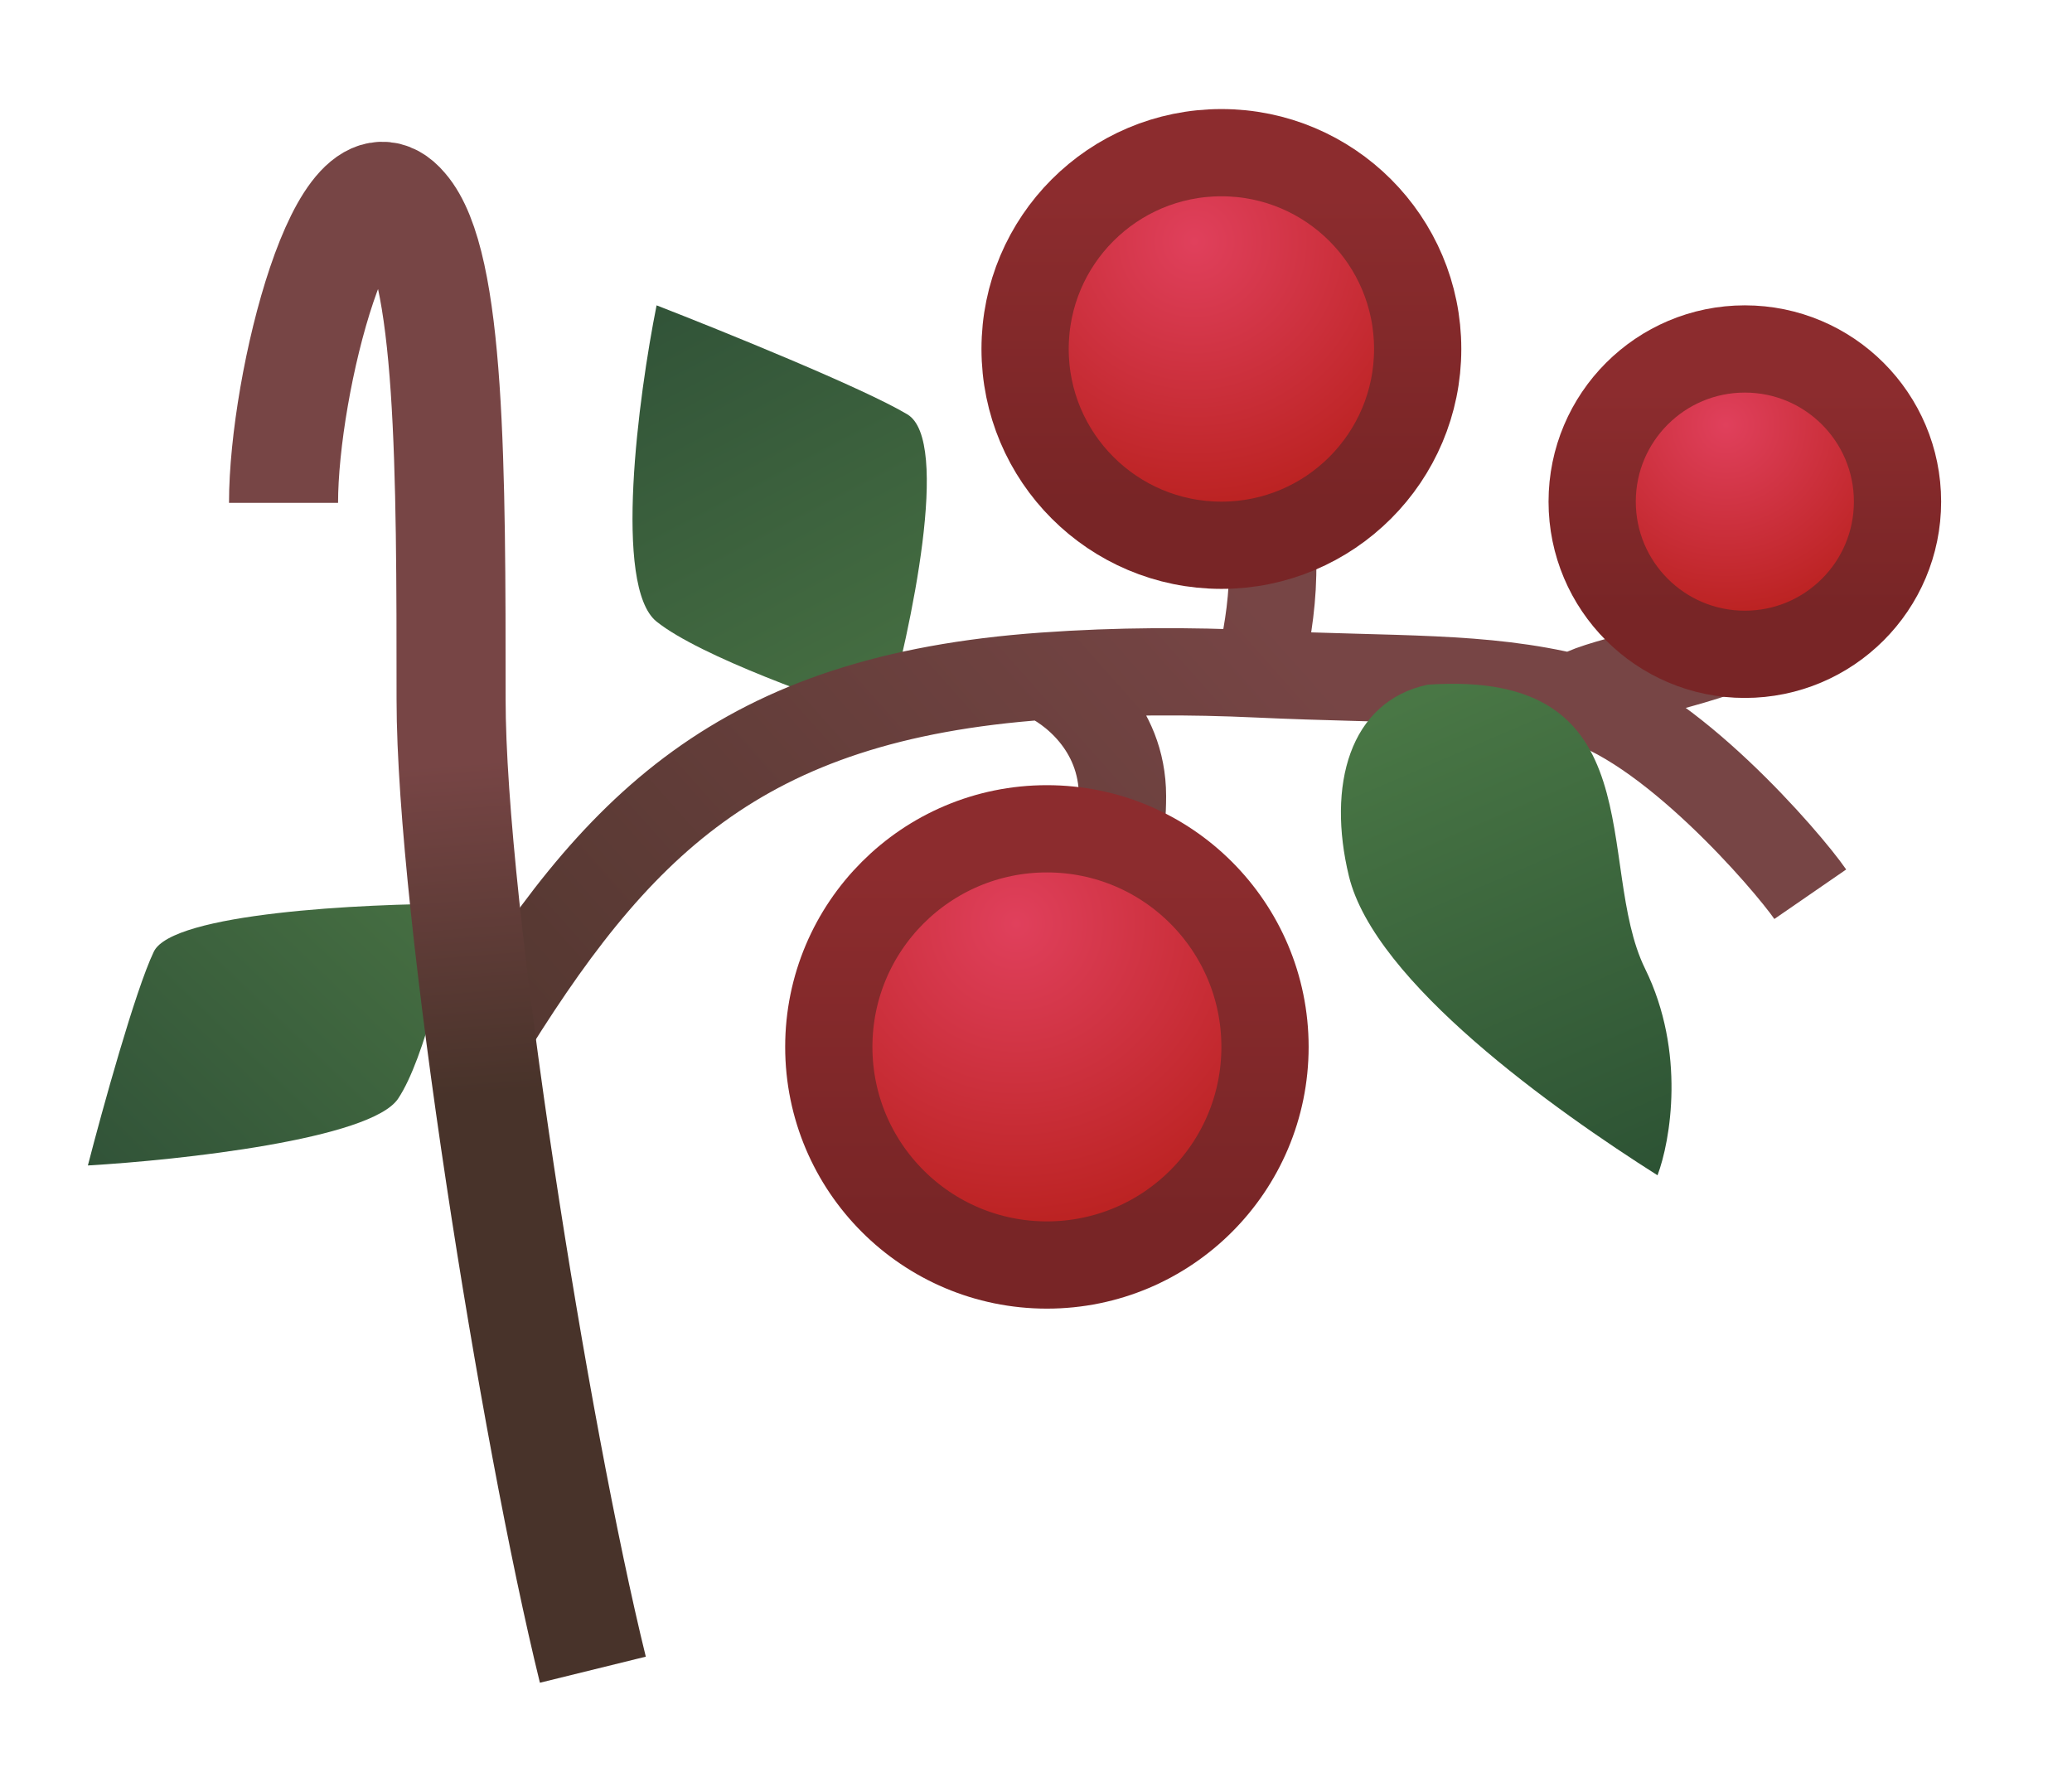 <svg width="95" height="81" viewBox="0 0 95 81" fill="none" xmlns="http://www.w3.org/2000/svg">
<g filter="url(#filter0_di_1_80)">
<path d="M41.604 18C43.604 19.2 41.771 27.833 40.604 32C37.938 31.167 32.104 29.1 30.104 27.5C28.104 25.9 29.271 17.167 30.104 13C33.104 14.167 39.604 16.8 41.604 18Z" fill="url(#paint0_linear_1_80)"/>
<path d="M7.051 42.635C7.9 40.86 16.669 40.43 20.948 40.437C20.567 42.641 19.495 47.514 18.253 49.373C17.011 51.232 8.253 52.19 4.029 52.436C4.682 49.908 6.201 44.409 7.051 42.635Z" fill="url(#paint1_linear_1_80)"/>
<path d="M22 47C28.203 36.833 33.89 31 47.847 30M47.847 30C49.054 30.5 51.466 32.3 51.466 35.5C51.466 38.7 50.432 40.833 49.915 41.5M47.847 30C51.289 29.753 54.581 29.756 57.669 29.9M83 40C81.966 38.5 76.44 32.06 72.144 31M57.669 29.9C58.187 28.1 58.91 23.9 57.669 21.5C56.429 19.1 54.051 18.167 53.017 18M57.669 29.9C64.018 30.196 67.959 29.967 72.144 31M72.144 31C73.006 30.273 77.003 29.7 79.898 28.5C82.793 27.3 80.415 24.333 78.864 23" stroke="url(#paint2_linear_1_80)" stroke-width="4"/>
<path d="M27.182 75.555C24.515 64.722 20.682 40.73 20.682 31.055C20.682 20.555 20.682 11.055 18.5 8.555C15.833 5.389 13 16.555 13 22.055" stroke="url(#paint3_linear_1_80)" stroke-width="5"/>
<path d="M61.846 39.168C60.846 35.038 61.846 31.168 65.458 30.392C75.996 29.668 73.082 38.646 75.427 43.416C77.303 47.231 76.588 51.319 75.996 52.886C71.275 49.895 63.025 44.039 61.846 39.168Z" fill="url(#paint4_linear_1_80)"/>
<circle cx="56" cy="15" r="9" fill="url(#paint5_radial_1_80)" stroke="url(#paint6_linear_1_80)" stroke-width="4"/>
<circle cx="48" cy="47" r="10" fill="url(#paint7_radial_1_80)" stroke="url(#paint8_linear_1_80)" stroke-width="4"/>
<circle cx="80" cy="22" r="7" fill="url(#paint9_radial_1_80)" stroke="url(#paint10_linear_1_80)" stroke-width="4"/>
</g>
<defs>
<filter id="filter0_di_1_80" x="0.029" y="0" width="92.971" height="80.153" filterUnits="userSpaceOnUse" color-interpolation-filters="sRGB">
<feFlood flood-opacity="0" result="BackgroundImageFix"/>
<feColorMatrix in="SourceAlpha" type="matrix" values="0 0 0 0 0 0 0 0 0 0 0 0 0 0 0 0 0 0 127 0" result="hardAlpha"/>
<feOffset/>
<feGaussianBlur stdDeviation="2"/>
<feComposite in2="hardAlpha" operator="out"/>
<feColorMatrix type="matrix" values="0 0 0 0 0 0 0 0 0 0 0 0 0 0 0 0 0 0 0.4 0"/>
<feBlend mode="normal" in2="BackgroundImageFix" result="effect1_dropShadow_1_80"/>
<feBlend mode="normal" in="SourceGraphic" in2="effect1_dropShadow_1_80" result="shape"/>
<feColorMatrix in="SourceAlpha" type="matrix" values="0 0 0 0 0 0 0 0 0 0 0 0 0 0 0 0 0 0 127 0" result="hardAlpha"/>
<feOffset dy="1"/>
<feGaussianBlur stdDeviation="1.5"/>
<feComposite in2="hardAlpha" operator="arithmetic" k2="-1" k3="1"/>
<feColorMatrix type="matrix" values="0 0 0 0 1 0 0 0 0 1 0 0 0 0 1 0 0 0 0.2 0"/>
<feBlend mode="normal" in2="shape" result="effect2_innerShadow_1_80"/>
</filter>
<linearGradient id="paint0_linear_1_80" x1="30.604" y1="12.5" x2="40.604" y2="31.5" gradientUnits="userSpaceOnUse">
<stop stop-color="#315338"/>
<stop offset="1" stop-color="#466F42"/>
</linearGradient>
<linearGradient id="paint1_linear_1_80" x1="3.457" y1="52.162" x2="17.367" y2="37.592" gradientUnits="userSpaceOnUse">
<stop stop-color="#315338"/>
<stop offset="1" stop-color="#466F42"/>
</linearGradient>
<linearGradient id="paint2_linear_1_80" x1="56.636" y1="25.5" x2="17.46" y2="60.291" gradientUnits="userSpaceOnUse">
<stop stop-color="#774545"/>
<stop offset="1" stop-color="#48332A"/>
</linearGradient>
<linearGradient id="paint3_linear_1_80" x1="-36.5" y1="38.555" x2="-35.295" y2="53.697" gradientUnits="userSpaceOnUse">
<stop stop-color="#774545"/>
<stop offset="1" stop-color="#48332A"/>
</linearGradient>
<linearGradient id="paint4_linear_1_80" x1="65.329" y1="30.875" x2="74.9" y2="53.11" gradientUnits="userSpaceOnUse">
<stop stop-color="#497745"/>
<stop offset="1" stop-color="#2D5334"/>
</linearGradient>
<radialGradient id="paint5_radial_1_80" cx="0" cy="0" r="1" gradientUnits="userSpaceOnUse" gradientTransform="translate(54.765 10.059) rotate(85.236) scale(14.875)">
<stop stop-color="#E0405C"/>
<stop offset="1" stop-color="#B31C15"/>
</radialGradient>
<linearGradient id="paint6_linear_1_80" x1="56" y1="8" x2="56" y2="22" gradientUnits="userSpaceOnUse">
<stop stop-color="#8C2C2E"/>
<stop offset="1" stop-color="#782526"/>
</linearGradient>
<radialGradient id="paint7_radial_1_80" cx="0" cy="0" r="1" gradientUnits="userSpaceOnUse" gradientTransform="translate(46.588 41.353) rotate(85.236) scale(17)">
<stop stop-color="#E0405C"/>
<stop offset="1" stop-color="#B31C15"/>
</radialGradient>
<linearGradient id="paint8_linear_1_80" x1="48" y1="39" x2="48" y2="55" gradientUnits="userSpaceOnUse">
<stop stop-color="#8C2C2E"/>
<stop offset="1" stop-color="#782526"/>
</linearGradient>
<radialGradient id="paint9_radial_1_80" cx="0" cy="0" r="1" gradientUnits="userSpaceOnUse" gradientTransform="translate(79.118 18.471) rotate(85.236) scale(10.625)">
<stop stop-color="#E0405C"/>
<stop offset="1" stop-color="#B31C15"/>
</radialGradient>
<linearGradient id="paint10_linear_1_80" x1="80" y1="17" x2="80" y2="27" gradientUnits="userSpaceOnUse">
<stop stop-color="#8C2C2E"/>
<stop offset="1" stop-color="#782526"/>
</linearGradient>
</defs>
</svg>
